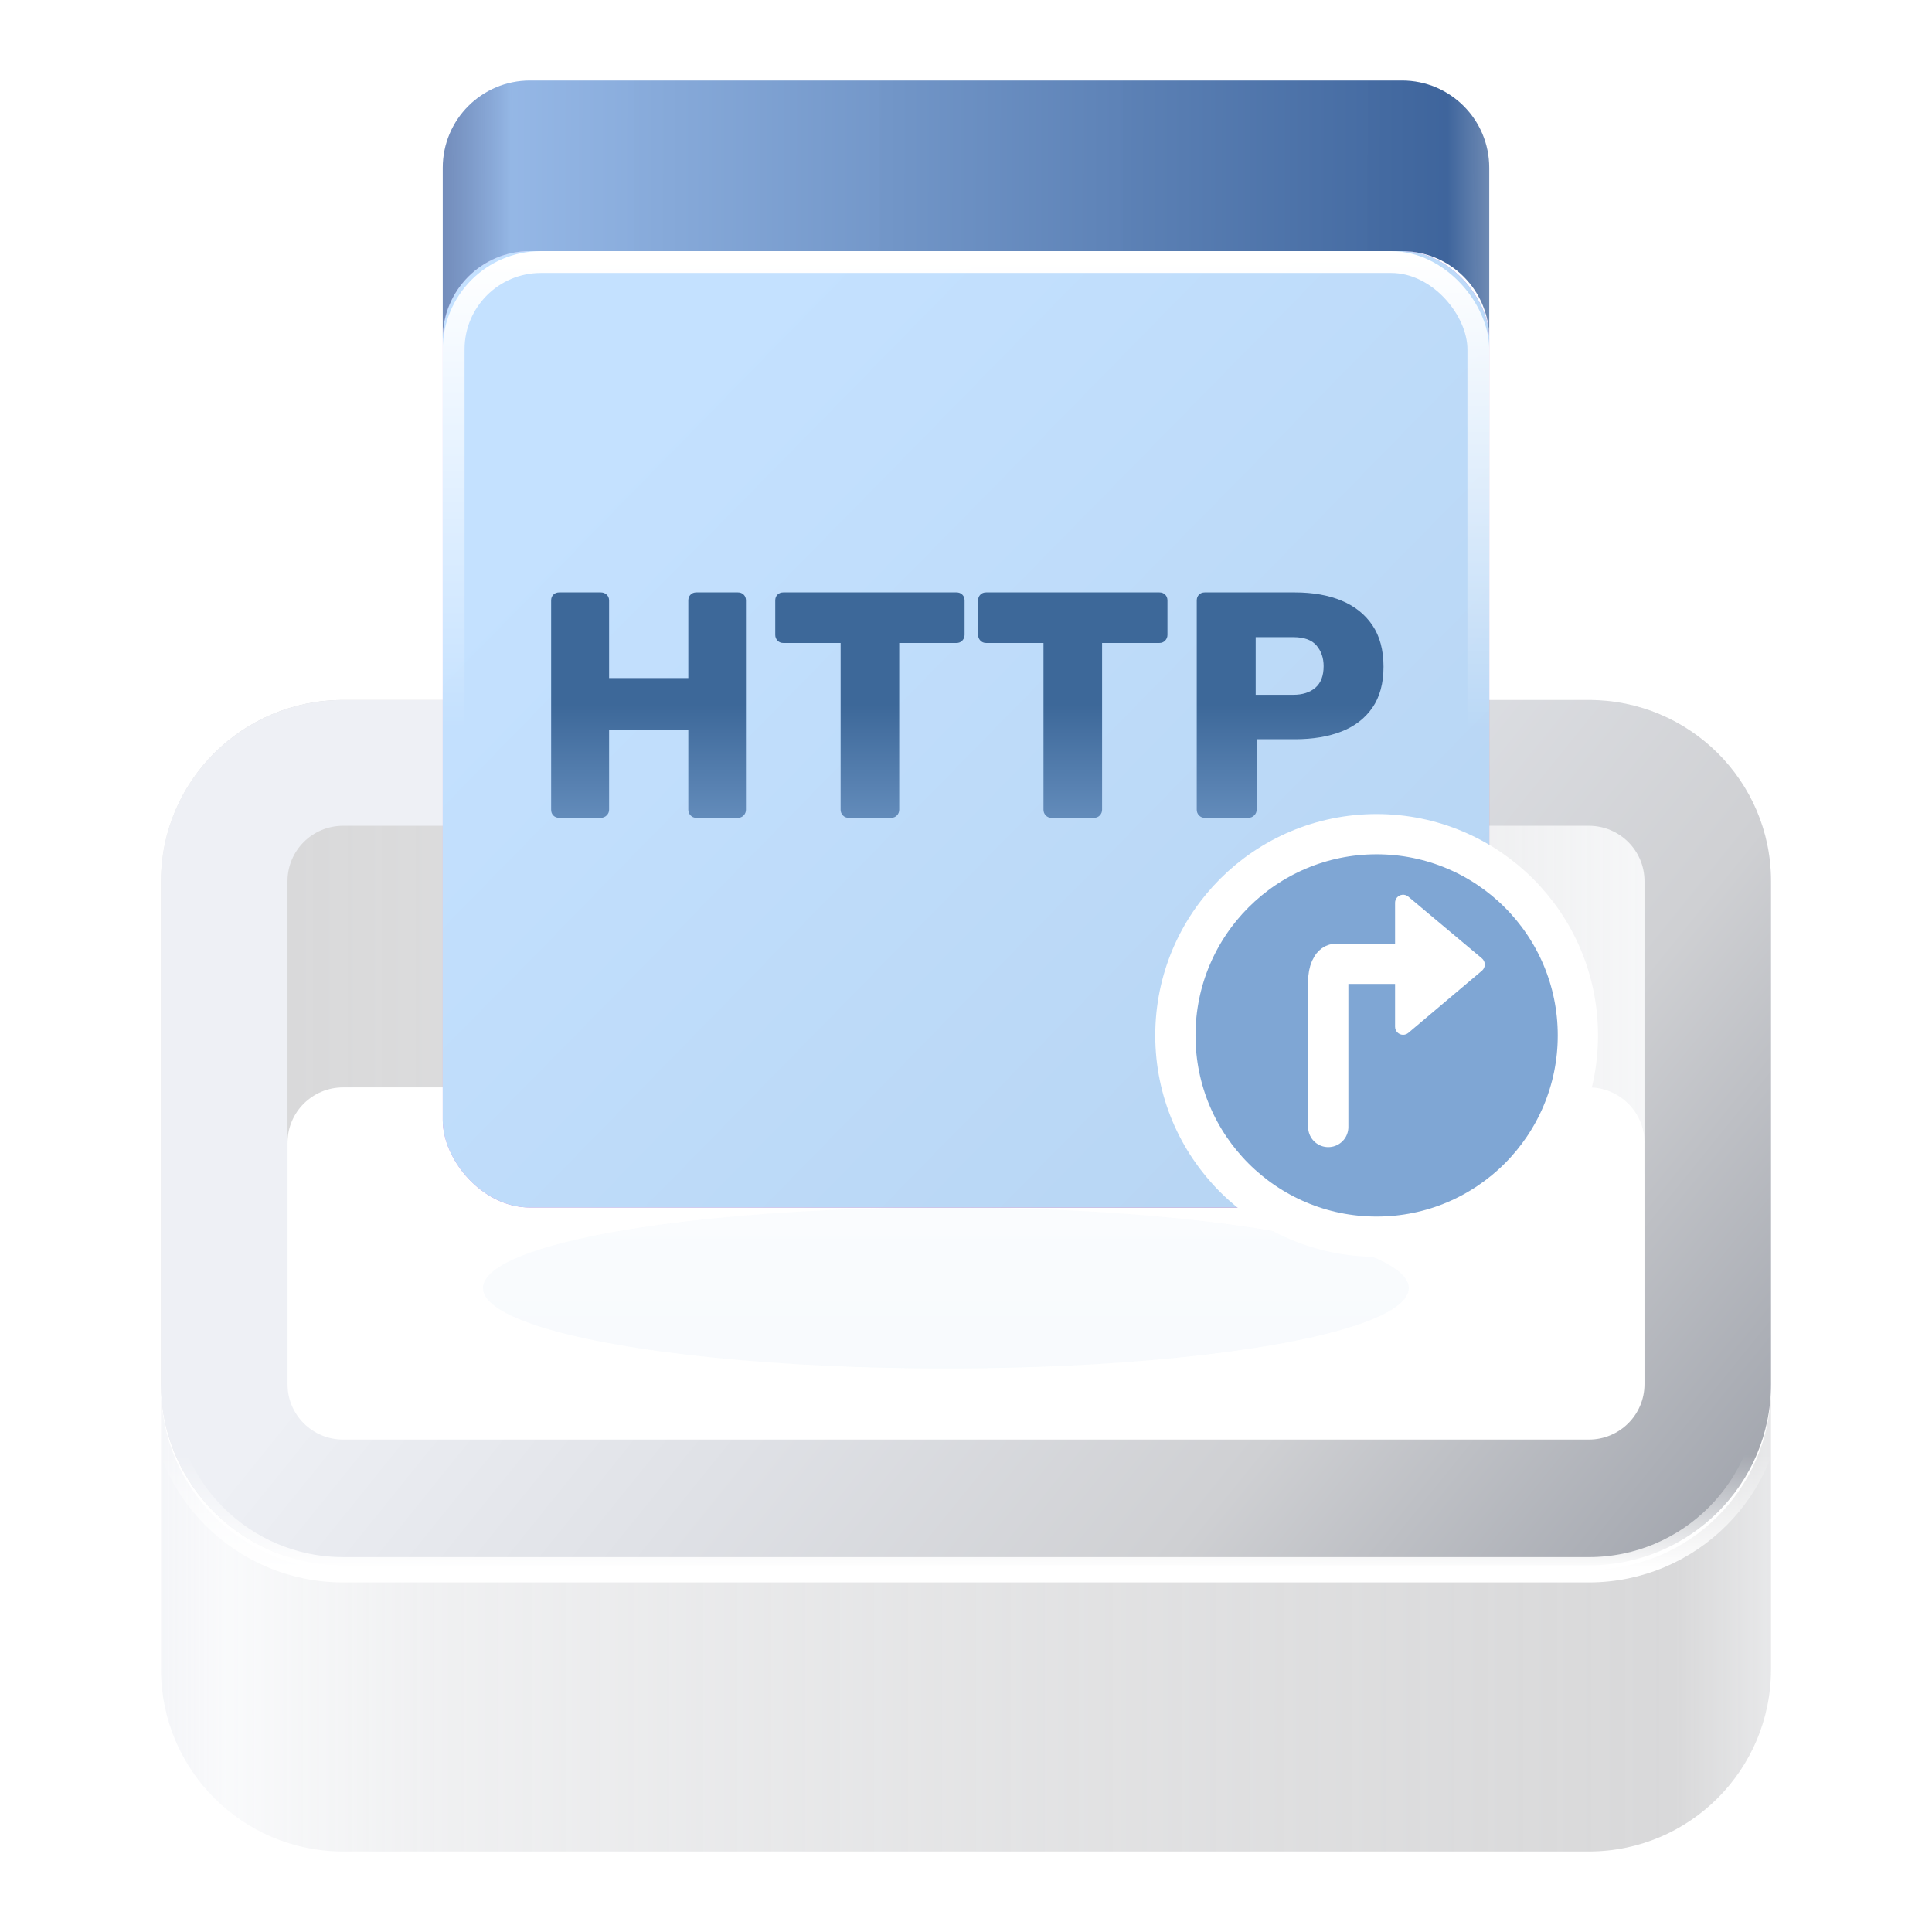 <?xml version="1.0" encoding="UTF-8"?>
<svg width="48px" height="48px" viewBox="0 0 48 48" version="1.1"
     xmlns="http://www.w3.org/2000/svg"
     xmlns:xlink="http://www.w3.org/1999/xlink">
    <title>HTTP请求</title>
    <defs>
        <linearGradient x1="0%" y1="40.003%" x2="100.406%" y2="40.003%" id="linearGradient-1">
            <stop stop-color="#EEF0F5" stop-opacity="0.66" offset="0%"></stop>
            <stop stop-color="#F7F8FA" stop-opacity="0.71" offset="4.867%"></stop>
            <stop stop-color="#E8E9EB" stop-opacity="0.66" offset="17.532%"></stop>
            <stop stop-color="#B5B5B7" stop-opacity="0.518" offset="92.932%"></stop>
            <stop stop-color="#DADBDE" stop-opacity="0.549" offset="100%"></stop>
        </linearGradient>
        <linearGradient x1="0%" y1="40.003%" x2="100.406%" y2="40.003%" id="linearGradient-2">
            <stop stop-color="#DADBDE" stop-opacity="0.549" offset="0%"></stop>
            <stop stop-color="#B5B5B7" stop-opacity="0.518" offset="7.068%"></stop>
            <stop stop-color="#E8E9EB" stop-opacity="0.66" offset="82.468%"></stop>
            <stop stop-color="#F7F8FA" stop-opacity="0.71" offset="95.133%"></stop>
            <stop stop-color="#EEF0F5" stop-opacity="0.66" offset="100%"></stop>
        </linearGradient>
        <linearGradient x1="26.798%" y1="38.307%" x2="111.002%" y2="74.002%" id="linearGradient-3">
            <stop stop-color="#EEF0F5" offset="0%"></stop>
            <stop stop-color="#DFE1E6" offset="30.195%"></stop>
            <stop stop-color="#CFD0D3" offset="62.14%"></stop>
            <stop stop-color="#9B9FA8" offset="100%"></stop>
        </linearGradient>
        <linearGradient x1="12.44%" y1="86.836%" x2="12.44%" y2="100%" id="linearGradient-4">
            <stop stop-color="#FFFFFF" stop-opacity="0" offset="0%"></stop>
            <stop stop-color="#FFFFFF" offset="100%"></stop>
            <stop stop-color="#FFFFFF" offset="100%"></stop>
        </linearGradient>
        <linearGradient x1="50%" y1="-23.021%" x2="50%" y2="115.655%" id="linearGradient-5">
            <stop stop-color="#B6D4F2" offset="0%"></stop>
            <stop stop-color="#7FA6D4" offset="100%"></stop>
        </linearGradient>
        <filter x="-19.6%" y="-112.5%" width="139.1%" height="325.0%" filterUnits="objectBoundingBox" id="filter-6">
            <feGaussianBlur stdDeviation="1.5" in="SourceGraphic"></feGaussianBlur>
        </filter>
        <linearGradient x1="0%" y1="8.244%" x2="100%" y2="91.756%" id="linearGradient-7">
            <stop stop-color="#FCC2F9" offset="0%"></stop>
            <stop stop-color="#C97ACC" offset="62.14%"></stop>
            <stop stop-color="#993D99" offset="100%"></stop>
        </linearGradient>
        <linearGradient x1="18.158%" y1="19.123%" x2="100%" y2="91.756%" id="linearGradient-8">
            <stop stop-color="#C4E1FF" offset="0%"></stop>
            <stop stop-color="#B6D4F2" offset="100%"></stop>
        </linearGradient>
        <rect id="path-9" x="0" y="4.24" width="26" height="23.76" rx="2.167"></rect>
        <linearGradient x1="0%" y1="50.447%" x2="100%" y2="50.469%" id="linearGradient-10">
            <stop stop-color="#294F95" stop-opacity="0.66" offset="0%"></stop>
            <stop stop-color="#7AA5DF" stop-opacity="0.8" offset="6.923%"></stop>
            <stop stop-color="#134286" stop-opacity="0.815" offset="95.573%"></stop>
            <stop stop-color="#103E82" stop-opacity="0.584" offset="100%"></stop>
        </linearGradient>
        <linearGradient x1="50%" y1="0%" x2="50%" y2="50%" id="linearGradient-11">
            <stop stop-color="#FFFFFF" offset="0%"></stop>
            <stop stop-color="#FFFFFF" stop-opacity="0" offset="100%"></stop>
        </linearGradient>
        <linearGradient x1="60.276%" y1="50%" x2="60.276%" y2="138.002%" id="linearGradient-12">
            <stop stop-color="#3D6899" offset="0%"></stop>
            <stop stop-color="#7FA6D4" offset="100%"></stop>
        </linearGradient>
    </defs>
    <g id="页面-1" stroke="none" stroke-width="1" fill="none" fill-rule="evenodd">
        <g id="连接器图标（立体）" transform="translate(-20, -1477)">
            <g id="HTTP请求" transform="translate(20, 1477)">
                <rect id="矩形" x="0" y="0" width="48" height="48"></rect>
                <g id="编组-9备份-2" transform="translate(4, 17)" fill-rule="nonzero">
                    <g id="编组-7备份-4">
                        <path d="M4.526,22 L35.474,22 C37.974,22 40,19.974 40,17.474 L40,24.474 C40,26.974 37.974,29 35.474,29 L4.526,29 C2.026,29 3.06098375e-16,26.974 0,24.474 L0,17.474 C1.1942768e-15,19.974 2.026,22 4.526,22 Z"
                              id="正面" fill="url(#linearGradient-1)"></path>
                        <path d="M40,17.391 C40,19.396 38.681,21.096 36.858,21.677 L36.857,11.391 C36.857,10.632 36.238,10.016 35.474,10.016 L4.526,10.016 C3.762,10.016 3.144,10.631 3.143,11.39 L3.143,21.677 C1.32,21.096 0,19.397 0,17.391 L0,4.891 C0,2.406 2.026,0.391 4.526,0.391 L35.474,0.391 C37.974,0.391 40,2.406 40,4.891 L40,17.391 Z"
                              id="内" fill="url(#linearGradient-2)"></path>
                        <path d="M35.474,0.391 C37.974,0.391 40,2.406 40,4.891 L40,17.391 C40,19.876 37.974,21.891 35.474,21.891 L4.526,21.891 C2.026,21.891 0,19.876 0,17.391 L0,4.891 C0,2.406 2.026,0.391 4.526,0.391 L35.474,0.391 Z M35.474,3.516 L4.526,3.516 C3.762,3.516 3.143,4.132 3.143,4.891 L3.143,17.391 C3.143,18.15 3.762,18.766 4.526,18.766 L35.474,18.766 C36.238,18.766 36.857,18.15 36.857,17.391 L36.857,4.891 C36.857,4.132 36.238,3.516 35.474,3.516 Z"
                              id="-圈" fill="url(#linearGradient-3)"></path>
                        <path d="M0,4.526 L0,17.474 C2.52608523e-15,19.974 2.026,22 4.526,22 L35.474,22 C37.974,22 40,19.974 40,17.474 L40,4.526 C40,2.026 37.974,4.29030845e-16 35.474,0 L4.526,0 C2.026,4.59147575e-16 5.82080036e-16,2.026 0,4.526 Z"
                              id="light" stroke="url(#linearGradient-4)" stroke-width="0.629"></path>
                    </g>
                </g>
                <g id="编组-13" transform="translate(11, 2)">
                    <ellipse id="椭圆形" fill="url(#linearGradient-5)" fill-rule="nonzero" opacity="0.25"
                             style="mix-blend-mode: multiply;" filter="url(#filter-6)" cx="12.5" cy="30" rx="11.5"
                             ry="2"></ellipse>
                    <g id="编组-12">
                        <g id="形状结合" fill-rule="nonzero">
                            <use fill="url(#linearGradient-7)" xlink:href="#path-9"></use>
                            <use fill="url(#linearGradient-8)" xlink:href="#path-9"></use>
                        </g>
                        <path d="M23.833,0 C25.03,-2.19814969e-16 26,0.97 26,2.167 L26,6.407 C26,5.21 25.03,4.24 23.833,4.24 L2.167,4.24 C0.97,4.24 -1.46543313e-16,5.21 0,6.407 L0,2.167 C2.97545897e-16,0.97 0.97,-6.68363451e-16 2.167,0 L23.833,0 Z"
                              id="形状结合" fill="url(#linearGradient-10)" fill-rule="nonzero"></path>
                        <rect id="矩形" stroke="url(#linearGradient-11)" stroke-width="0.542" x="0.271"
                              y="4.511" width="25.458" height="23.218" rx="2.167"></rect>
                        <path d="M3.925,18.318 C3.983,18.318 4.033,18.298 4.073,18.258 C4.113,18.218 4.133,18.171 4.133,18.118 L4.133,18.118 L4.133,16.126 L6.101,16.126 L6.101,18.118 C6.101,18.171 6.119,18.218 6.157,18.258 C6.194,18.298 6.242,18.318 6.301,18.318 L6.301,18.318 L7.333,18.318 C7.391,18.318 7.439,18.298 7.477,18.258 C7.514,18.218 7.533,18.171 7.533,18.118 L7.533,18.118 L7.533,12.918 C7.533,12.859 7.514,12.811 7.477,12.774 C7.439,12.736 7.391,12.718 7.333,12.718 L7.333,12.718 L6.301,12.718 C6.242,12.718 6.194,12.736 6.157,12.774 C6.119,12.811 6.101,12.859 6.101,12.918 L6.101,12.918 L6.101,14.846 L4.133,14.846 L4.133,12.918 C4.133,12.859 4.113,12.811 4.073,12.774 C4.033,12.736 3.983,12.718 3.925,12.718 L3.925,12.718 L2.893,12.718 C2.834,12.718 2.786,12.736 2.749,12.774 C2.711,12.811 2.693,12.859 2.693,12.918 L2.693,12.918 L2.693,18.118 C2.693,18.176 2.711,18.224 2.749,18.262 C2.786,18.299 2.834,18.318 2.893,18.318 L2.893,18.318 L3.925,18.318 Z M11.141,18.318 C11.199,18.318 11.247,18.298 11.285,18.258 C11.322,18.218 11.341,18.171 11.341,18.118 L11.341,18.118 L11.341,13.974 L12.765,13.974 C12.823,13.974 12.871,13.954 12.909,13.914 C12.946,13.874 12.965,13.827 12.965,13.774 L12.965,13.774 L12.965,12.918 C12.965,12.859 12.946,12.811 12.909,12.774 C12.871,12.736 12.823,12.718 12.765,12.718 L12.765,12.718 L8.461,12.718 C8.402,12.718 8.354,12.736 8.317,12.774 C8.279,12.811 8.261,12.859 8.261,12.918 L8.261,12.918 L8.261,13.774 C8.261,13.827 8.279,13.874 8.317,13.914 C8.354,13.954 8.402,13.974 8.461,13.974 L8.461,13.974 L9.885,13.974 L9.885,18.118 C9.885,18.171 9.903,18.218 9.941,18.258 C9.978,18.298 10.026,18.318 10.085,18.318 L10.085,18.318 L11.141,18.318 Z M16.181,18.318 C16.239,18.318 16.287,18.298 16.325,18.258 C16.362,18.218 16.381,18.171 16.381,18.118 L16.381,18.118 L16.381,13.974 L17.805,13.974 C17.863,13.974 17.911,13.954 17.949,13.914 C17.986,13.874 18.005,13.827 18.005,13.774 L18.005,13.774 L18.005,12.918 C18.005,12.859 17.986,12.811 17.949,12.774 C17.911,12.736 17.863,12.718 17.805,12.718 L17.805,12.718 L13.501,12.718 C13.442,12.718 13.394,12.736 13.357,12.774 C13.319,12.811 13.301,12.859 13.301,12.918 L13.301,12.918 L13.301,13.774 C13.301,13.827 13.319,13.874 13.357,13.914 C13.394,13.954 13.442,13.974 13.501,13.974 L13.501,13.974 L14.925,13.974 L14.925,18.118 C14.925,18.171 14.943,18.218 14.981,18.258 C15.018,18.298 15.066,18.318 15.125,18.318 L15.125,18.318 L16.181,18.318 Z M20.013,18.318 C20.071,18.318 20.121,18.298 20.161,18.258 C20.201,18.218 20.221,18.171 20.221,18.118 L20.221,18.118 L20.221,16.366 L21.173,16.366 C21.615,16.366 22.001,16.302 22.329,16.174 C22.657,16.046 22.913,15.848 23.097,15.582 C23.281,15.315 23.373,14.976 23.373,14.566 C23.373,14.15 23.281,13.806 23.097,13.534 C22.913,13.262 22.657,13.058 22.329,12.922 C22.001,12.786 21.615,12.718 21.173,12.718 L21.173,12.718 L18.933,12.718 C18.874,12.718 18.826,12.736 18.789,12.774 C18.751,12.811 18.733,12.859 18.733,12.918 L18.733,12.918 L18.733,18.118 C18.733,18.171 18.751,18.218 18.789,18.258 C18.826,18.298 18.874,18.318 18.933,18.318 L18.933,18.318 L20.013,18.318 Z M21.133,15.262 L20.197,15.262 L20.197,13.83 L21.133,13.83 C21.399,13.83 21.591,13.899 21.709,14.038 C21.826,14.176 21.885,14.347 21.885,14.55 C21.885,14.79 21.817,14.968 21.681,15.086 C21.545,15.203 21.362,15.262 21.133,15.262 L21.133,15.262 Z"
                              id="HTTP" fill="url(#linearGradient-12)" fill-rule="nonzero"></path>
                    </g>
                    <circle id="椭圆形" stroke="#FFFFFF" fill="#7FA6D4" cx="23.202" cy="23.725" r="5"></circle>
                    <g id="箭头10"
                       transform="translate(23.702, 23.376) scale(1, -1) translate(-23.702, -23.376) translate(21.565, 20.382)">
                        <g id="编组-21" transform="translate(0.435, 0.37)">
                            <path d="M2.098,4.054 L0.191,4.054 C0.085,4.054 0,3.861 0,3.622 L0,0"
                                  id="路径" stroke="#FFFFFF" stroke-linecap="round"></path>
                            <path d="M2.989,3.042 L4.524,4.872 C4.595,4.956 4.584,5.083 4.499,5.154 C4.463,5.184 4.418,5.2 4.371,5.2 L1.291,5.2 C1.181,5.2 1.091,5.111 1.091,5 C1.091,4.953 1.108,4.907 1.138,4.871 L2.683,3.042 C2.755,2.957 2.881,2.947 2.965,3.018 C2.974,3.025 2.982,3.034 2.989,3.042 Z"
                                  id="三角形" fill="#FFFFFF"
                                  transform="translate(2.83, 4.03) rotate(-270) translate(-2.83, -4.03) "></path>
                        </g>
                    </g>
                </g>
            </g>
        </g>
    </g>
</svg>
